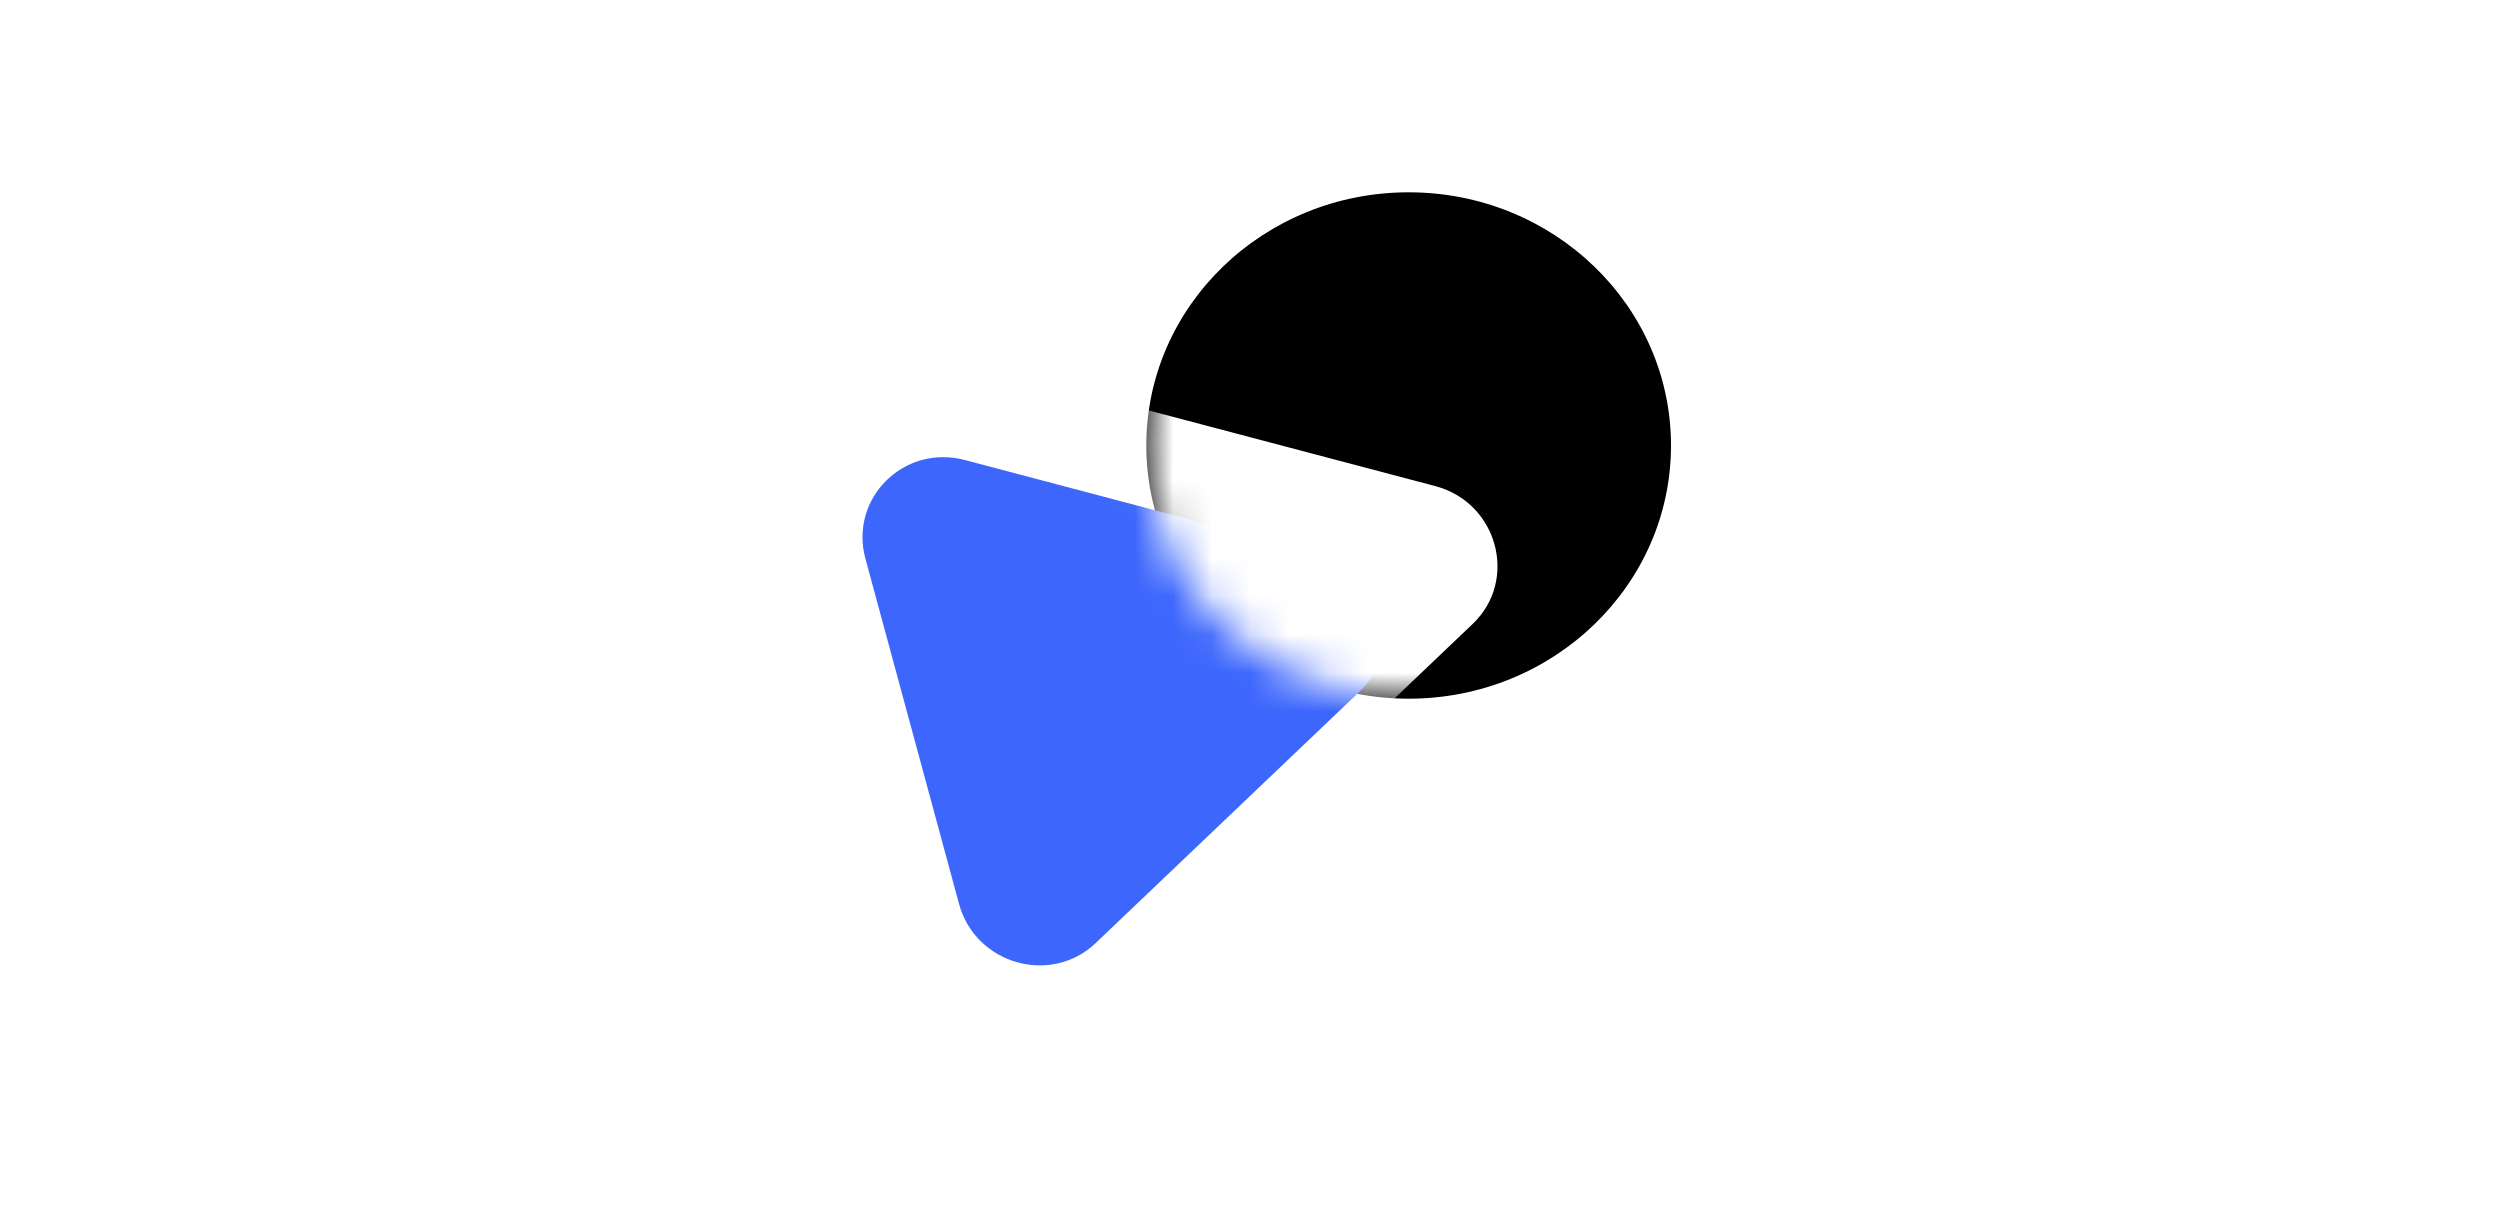 <svg width="65" height="32" viewBox="0 0 65 32" fill="none" xmlns="http://www.w3.org/2000/svg">
<ellipse cx="36.625" cy="11.583" rx="6.821" ry="6.583" fill="black"/>
<path d="M34.365 14.412C35.984 14.839 36.531 16.855 35.336 17.994L28.488 24.519C27.322 25.631 25.36 25.069 24.935 23.502L22.501 14.526C22.076 12.959 23.501 11.543 25.083 11.96L34.365 14.412Z" fill="#3C66FC"/>
<mask id="mask0_1194_2449" style="mask-type:alpha" maskUnits="userSpaceOnUse" x="29" y="5" width="15" height="14">
<ellipse cx="36.626" cy="11.583" rx="6.821" ry="6.583" fill="#0C3EEF"/>
</mask>
<g mask="url(#mask0_1194_2449)">
<g filter="url(#filter0_d_1194_2449)">
<path d="M34.366 14.411C35.985 14.839 36.532 16.855 35.337 17.994L28.489 24.518C27.323 25.63 25.361 25.069 24.936 23.502L22.502 14.526C22.077 12.959 23.502 11.542 25.084 11.96L34.366 14.411Z" fill="white"/>
</g>
</g>
<defs>
<filter id="filter0_d_1194_2449" x="22.426" y="7.456" width="19.167" height="18.529" filterUnits="userSpaceOnUse" color-interpolation-filters="sRGB">
<feFlood flood-opacity="0" result="BackgroundImageFix"/>
<feColorMatrix in="SourceAlpha" type="matrix" values="0 0 0 0 0 0 0 0 0 0 0 0 0 0 0 0 0 0 127 0" result="hardAlpha"/>
<feOffset dx="2.953" dy="-1.772"/>
<feGaussianBlur stdDeviation="1.329"/>
<feComposite in2="hardAlpha" operator="out"/>
<feColorMatrix type="matrix" values="0 0 0 0 0 0 0 0 0 0.13 0 0 0 0 0.461 0 0 0 0.4 0"/>
<feBlend mode="normal" in2="BackgroundImageFix" result="effect1_dropShadow_1194_2449"/>
<feBlend mode="normal" in="SourceGraphic" in2="effect1_dropShadow_1194_2449" result="shape"/>
</filter>
</defs>
</svg>

